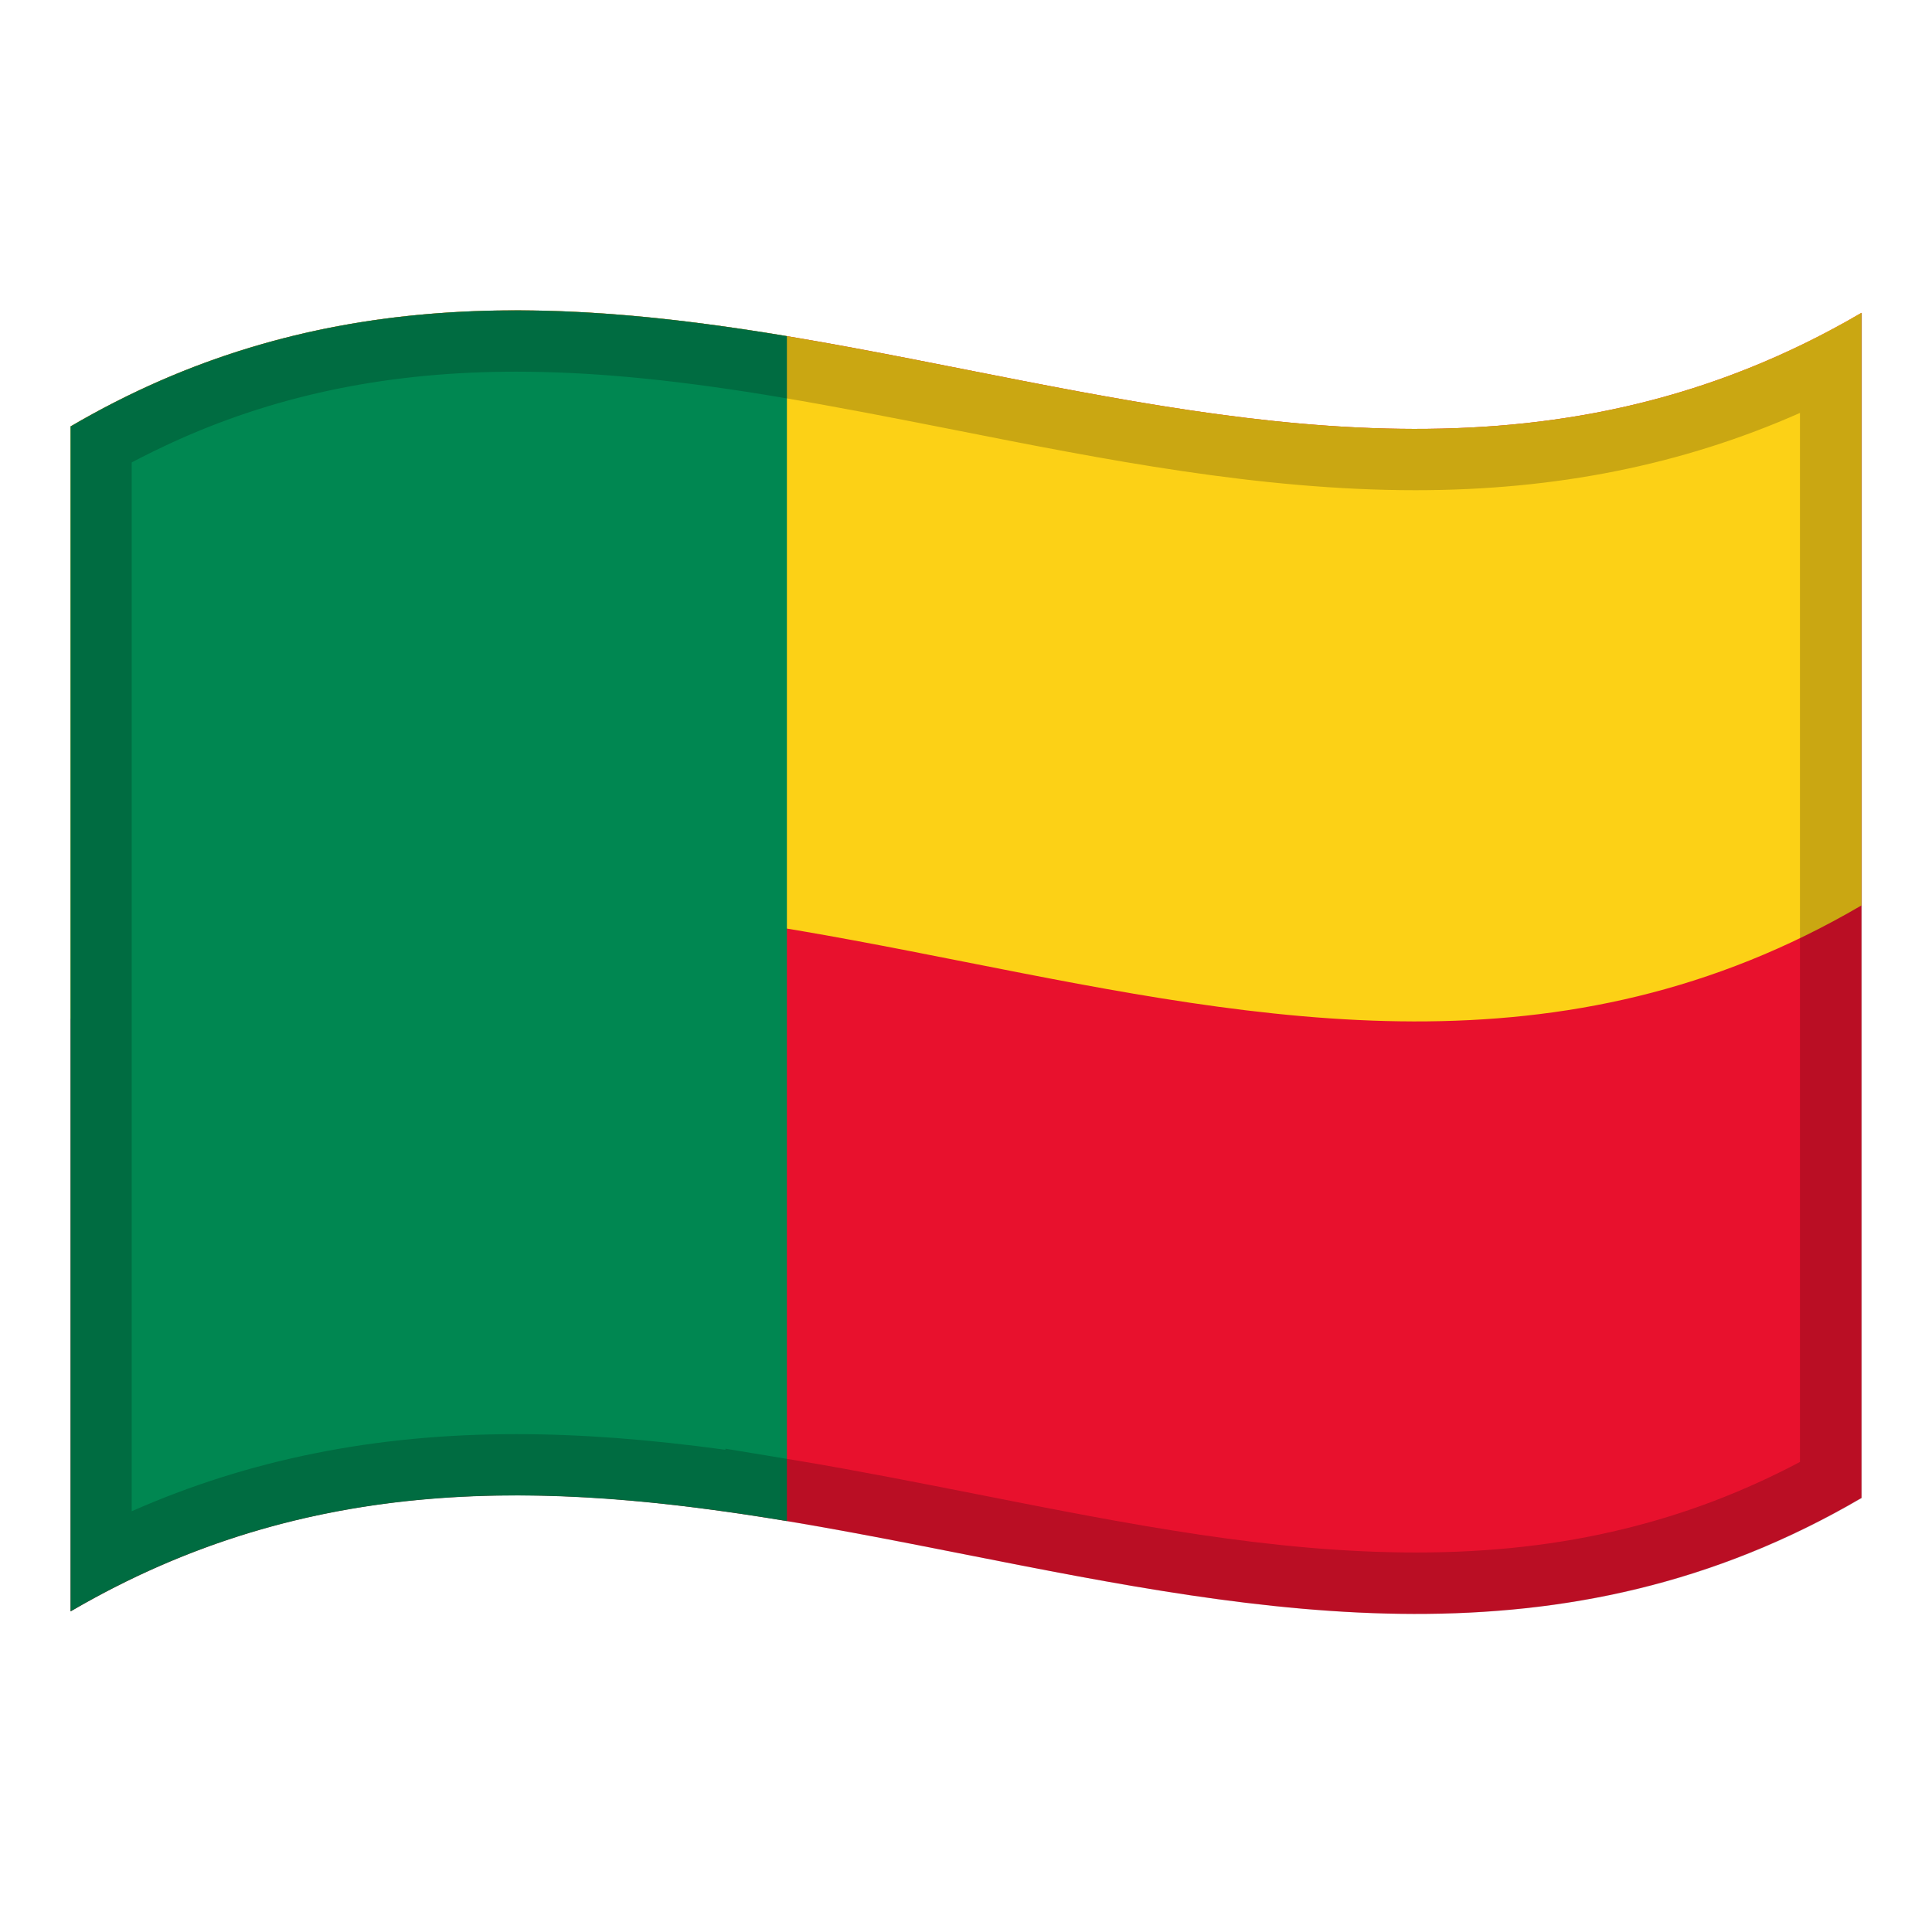 <?xml version="1.0" encoding="utf-8"?>
<!-- Generator: Adobe Illustrator 24.2.0, SVG Export Plug-In . SVG Version: 6.00 Build 0)  -->
<svg version="1.1" id="Layer_1" xmlns="http://www.w3.org/2000/svg" xmlns:xlink="http://www.w3.org/1999/xlink" x="0px" y="0px"
	 viewBox="0 0 1260 1260" style="enable-background:new 0 0 1260 1260;" xml:space="preserve">
<style type="text/css">
	.st0{fill:#E8112D;}
	.st1{fill:#FCD116;}
	.st2{fill:#008751;}
	.st3{opacity:0.2;enable-background:new    ;}
</style>
<g>
	<g>
		<path class="st0" d="M46,278.1v772.8c389.3-228,778.7,153.9,1168-74V204C824.7,432,435.3,50.2,46,278.1z"/>
		<path class="st1" d="M46,278.1v386.4c389.3-228,778.7,153.9,1168-74V204C824.7,432,435.3,50.2,46,278.1z"/>
		<path class="st2" d="M46,278.1v772.8c155.7-91.1,311.5-84.7,467.2-58.9V219.2C357.5,193.3,201.7,186.9,46,278.1z"/>
	</g>
	<path class="st3" d="M513.2,219.2L513.2,219.2c-137.4-22.9-274.8-30.5-412.2,30.6c-0.1,0.1-0.3,0.1-0.4,0.2c-3,1.3-5.9,2.7-8.9,4.1
		l0,0c-6,2.8-12,5.7-17.9,8.8c-0.3,0.2-0.7,0.3-1,0.5c-2.5,1.3-5,2.6-7.4,3.9c-0.7,0.4-1.3,0.7-2,1.1c-2.2,1.2-4.5,2.4-6.7,3.7
		c-0.7,0.4-1.3,0.7-2,1.1c-2.8,1.6-5.7,3.2-8.5,4.9v386.4v386.4c2.7-1.6,5.4-3.1,8.1-4.6c1.3-0.7,2.5-1.4,3.8-2.1
		c1.4-0.8,2.8-1.5,4.2-2.3c1.6-0.8,3.1-1.7,4.7-2.5c1-0.5,2-1,3-1.6c1.8-1,3.7-1.9,5.5-2.8c0.1,0,0.2-0.1,0.2-0.1
		c145.9-74.2,291.9-67,437.8-42.8l0,0c233.6,38.9,467.2,121.6,700.8-15.1V590.5V204C980.4,340.8,746.8,258.1,513.2,219.2z
		 M1174,953.4c-36.9,19.5-74.6,33.9-114.8,43.7c-42.5,10.4-86.9,15.4-135.8,15.4c-93.9,0-187-18.4-285.7-37.9
		c-38.6-7.6-78.5-15.5-118-22.1l-46.6-7.7v0.7c-50.7-6.9-94.9-10.2-136.5-10.2c-91.8,0-174.2,16.5-250.7,50.3v-684
		c1.7-0.9,3.3-1.8,5-2.6l0.9-0.5c5.5-2.8,11-5.5,16.6-8.1l0,0c2.7-1.3,5.4-2.5,8.3-3.8l0.4-0.2c66.5-29.6,138.3-44,219.4-44
		c47.1,0,98.4,4.7,160.9,14.8l9.1,1.5c38.3,6.4,77.6,14.1,115.6,21.6c98,19.4,199.4,39.4,301.1,39.4c91.5,0,174.1-16.5,250.7-50.4
		v684.1H1174z"/>
</g>
</svg>
